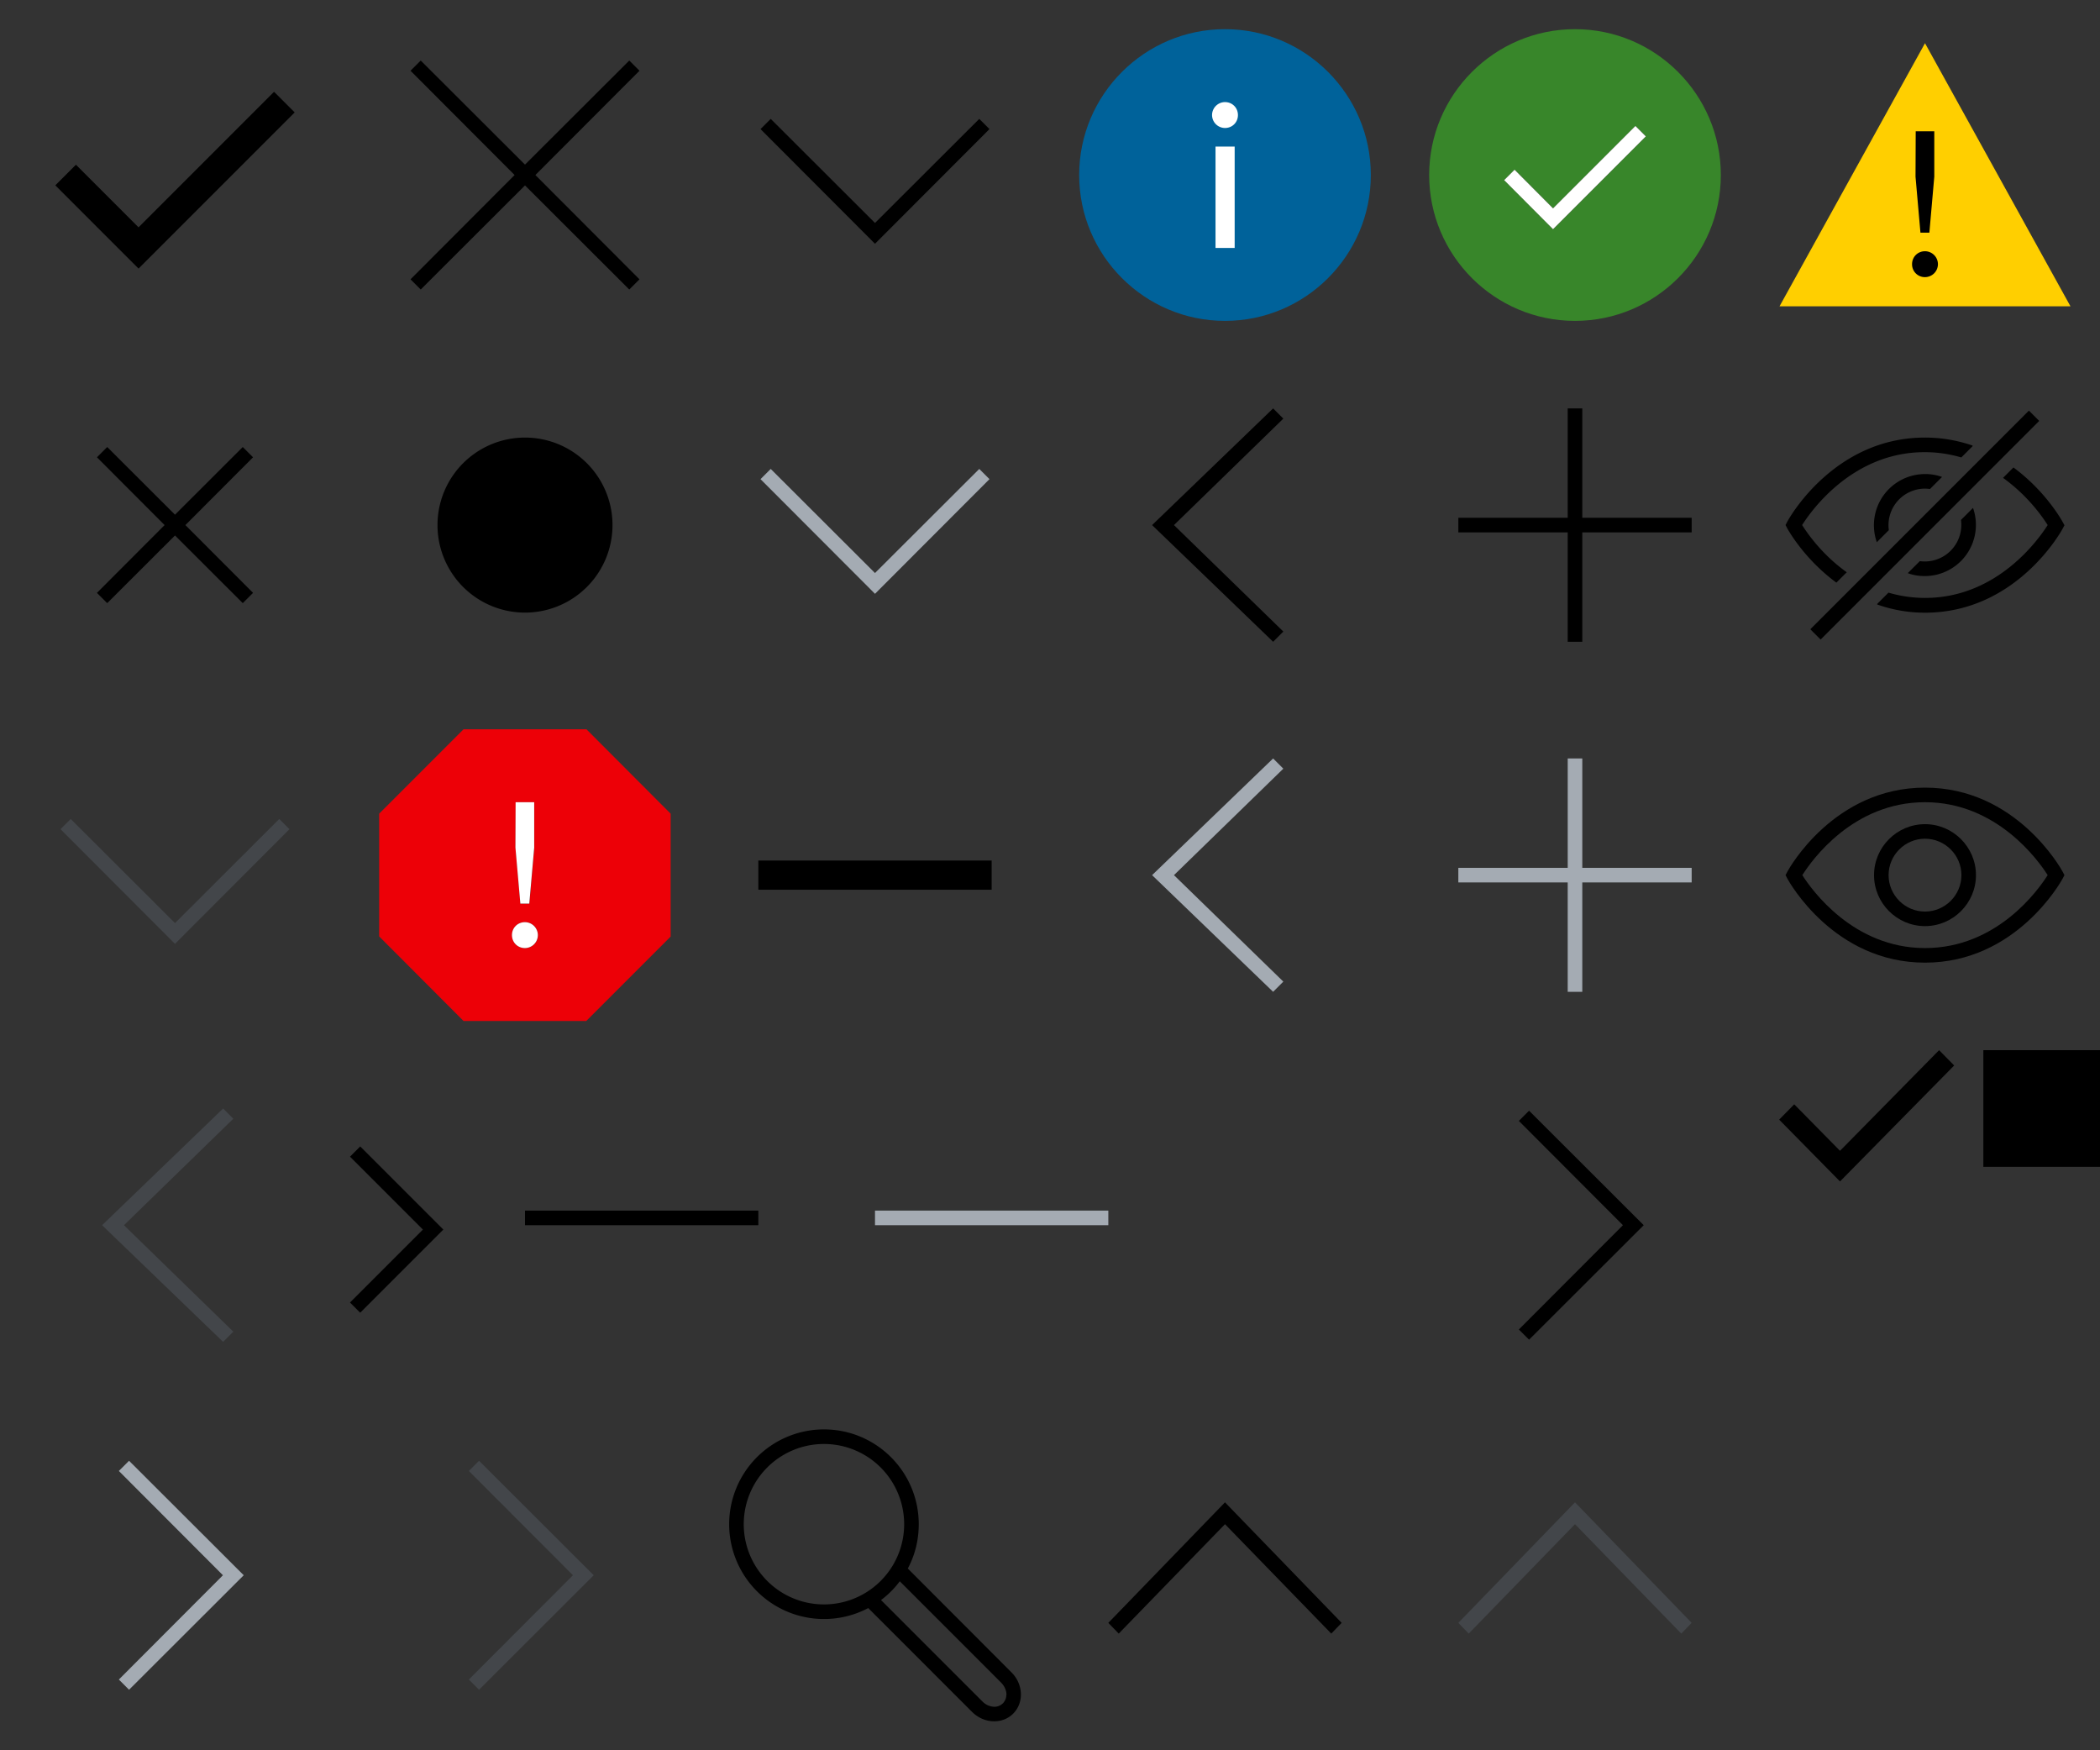 <?xml version="1.0" encoding="utf-8"?><svg width="144" height="120" viewBox="0 0 144 120" xmlns="http://www.w3.org/2000/svg" xmlns:xlink="http://www.w3.org/1999/xlink"><rect x="0" y="0" width="144" height="120" fill="#333333" stroke="none"/><svg width="24" height="24" viewBox="0 0 24 24" id="ui-ic-checkmark" xmlns="http://www.w3.org/2000/svg"><path d="M9.5 18.414l-5.707-5.707 1.414-1.414L9.5 15.586l9.293-9.293 1.414 1.414z"/></svg><svg width="24" height="24" viewBox="0 0 24 24" id="ui-ic-close" x="24" xmlns="http://www.w3.org/2000/svg"><path d="M19.85 4.85l-.7-.7L12 11.287 4.85 4.15l-.7.7L11.287 12 4.15 19.15l.7.7L12 12.712l7.15 7.138.7-.7L12.712 12z"/></svg><svg width="24" height="24" viewBox="0 0 24 24" id="ui-ic-close-small" y="24" xmlns="http://www.w3.org/2000/svg"><path d="M16.646 6.648l.705.705L12.713 12l4.639 4.647-.705.705L12 12.712l-4.648 4.64-.705-.704L11.287 12 6.648 7.352l.704-.704L12 11.288z"/></svg><svg width="24" height="24" viewBox="0 0 24 24" id="ui-ic-dot" x="24" y="24" xmlns="http://www.w3.org/2000/svg"><path d="M18 12a6 6 0 11-12 0 6 6 0 0112 0"/></svg><svg width="24" height="24" viewBox="0 0 24 24" id="ui-ic-down" x="48" xmlns="http://www.w3.org/2000/svg"><path d="M12 16.712L4.15 8.85l.7-.7L12 15.287l7.15-7.137.7.7z"/></svg><svg width="24" height="24" fill="#A4ABB3" viewBox="0 0 24 24" id="ui-ic-down-disabled" x="48" y="24" xmlns="http://www.w3.org/2000/svg"><path d="M12 16.712L4.15 8.85l.7-.7L12 15.287l7.15-7.137.7.7z"/></svg><svg width="24" height="24" fill="#43464a" viewBox="0 0 24 24" id="ui-ic-down-hover" y="48" xmlns="http://www.w3.org/2000/svg"><path d="M12 16.712L4.15 8.85l.7-.7L12 15.287l7.15-7.137.7.7z"/></svg><svg width="24" height="24" viewBox="0 0 24 24" id="ui-ic-error" x="24" y="48" xmlns="http://www.w3.org/2000/svg"><path fill="#ED0007" d="M16.212 2H7.787L2 7.787V16.2L7.787 22H16.2l5.787-5.787V7.786L16.213 2zm-4.85 5h1.276v3.112L12.3 13.95h-.613l-.337-3.838L11.363 7zM12 17c-.5 0-.887-.388-.887-.888s.387-.887.887-.887c.487 0 .887.4.887.887A.89.89 0 0112 17z"/><path fill="#FFF" d="M11.356 7h1.275v3.112l-.337 3.838h-.613l-.337-3.838zM11.994 17c-.5 0-.888-.388-.888-.888s.388-.887.888-.887c.487 0 .887.4.887.887a.89.89 0 01-.887.888z"/></svg><svg width="24" height="24" viewBox="0 0 24 24" id="ui-ic-indeterminate" x="48" y="48" xmlns="http://www.w3.org/2000/svg"><path d="M4 13h16v-2H4z"/></svg><svg width="24" height="24" viewBox="0 0 24 24" id="ui-ic-info" x="72" xmlns="http://www.w3.org/2000/svg"><path d="M12 2C6.487 2 2 6.487 2 12c0 5.512 4.487 10 10 10 5.512 0 10-4.488 10-10 0-5.513-4.488-10-10-10z" fill="#00629A"/><path d="M12 8.775a.89.89 0 01-.887-.888c0-.487.4-.887.887-.887.5 0 .887.388.887.888s-.387.887-.887.887zM12.65 17h-1.3v-6.95h1.313V17z" fill="#FFF"/></svg><svg width="24" height="24" viewBox="0 0 24 24" id="ui-ic-left" x="72" y="24" xmlns="http://www.w3.org/2000/svg"><path d="M15.3 4l.7.7L8.5 12l7.5 7.3-.7.7L7 12z"/></svg><svg width="24" height="24" fill="#A4ABB3" viewBox="0 0 24 24" id="ui-ic-left-disabled" x="72" y="48" xmlns="http://www.w3.org/2000/svg"><path d="M15.3 4l.7.7L8.5 12l7.5 7.3-.7.7L7 12z"/></svg><svg width="24" height="24" fill="#43464a" viewBox="0 0 24 24" id="ui-ic-left-hover" y="72" xmlns="http://www.w3.org/2000/svg"><path d="M15.3 4l.7.7L8.5 12l7.5 7.3-.7.7L7 12z"/></svg><svg width="8" height="24" viewBox="0 0 8 24" id="ui-ic-linkarrow" x="24" y="72" xmlns="http://www.w3.org/2000/svg"><path d="M.7 18l-.7-.7 5-5-5-5 .7-.7 5.7 5.7L.7 18z"/></svg><svg viewBox="0 0 16 16" width="16" height="12" id="ui-ic-list-checkmark" x="120" y="72" xmlns="http://www.w3.org/2000/svg"><path d="M5.563 12L0 6.35l1.378-1.4L5.563 9.2 14.622 0 16 1.4z"/></svg><svg width="8" height="8" viewBox="0 0 8 8" id="ui-ic-list-ul" x="136" y="72" xmlns="http://www.w3.org/2000/svg"><path d="M0 0h8v8H0z"/></svg><svg width="24" height="24" viewBox="0 0 24 24" id="ui-ic-minus" x="32" y="72" xmlns="http://www.w3.org/2000/svg"><path d="M4 11h16v1H4z"/></svg><svg width="24" height="24" fill="#A4ABB3" viewBox="0 0 24 24" id="ui-ic-minus-disabled" x="56" y="72" xmlns="http://www.w3.org/2000/svg"><path d="M4 11h16v1H4z"/></svg><svg width="24" height="24" viewBox="0 0 24 24" id="ui-ic-ok" x="96" xmlns="http://www.w3.org/2000/svg"><path fill="#38862A" d="M12 2C6.487 2 2 6.487 2 12s4.487 10 10 10 10-4.488 10-10S17.512 2 12 2zm-1.5 13.712L7.15 12.35l.713-.713 2.637 2.65 5.65-5.65.713.713-6.363 6.362z"/><path fill="#FFF" d="M10.494 15.712l-3.35-3.362.712-.713 2.638 2.65 5.65-5.65.712.713z"/></svg><svg width="24" height="24" viewBox="0 0 24 24" id="ui-ic-plus" x="96" y="24" xmlns="http://www.w3.org/2000/svg"><path d="M20 11.5h-7.5V4h-1v7.5H4v1h7.5V20h1v-7.5H20z"/></svg><svg width="24" height="24" fill="#A4ABB3" viewBox="0 0 24 24" id="ui-ic-plus-disabled" x="96" y="48" xmlns="http://www.w3.org/2000/svg"><path d="M20 11.5h-7.5V4h-1v7.5H4v1h7.5V20h1v-7.5H20z"/></svg><svg width="24" height="24" viewBox="0 0 24 24" id="ui-ic-right" x="96" y="72" xmlns="http://www.w3.org/2000/svg"><path d="M8.85 19.85l-.7-.7L15.287 12 8.15 4.85l.7-.7L16.712 12z"/></svg><svg width="24" height="24" fill="#A4ABB3" viewBox="0 0 24 24" id="ui-ic-right-disabled" y="96" xmlns="http://www.w3.org/2000/svg"><path d="M8.85 19.85l-.7-.7L15.287 12 8.15 4.85l.7-.7L16.712 12z"/></svg><svg width="24" height="24" fill="#43464a" viewBox="0 0 24 24" id="ui-ic-right-hover" x="24" y="96" xmlns="http://www.w3.org/2000/svg"><path d="M8.85 19.85l-.7-.7L15.287 12 8.15 4.85l.7-.7L16.712 12z"/></svg><svg width="24" height="24" viewBox="0 0 24 24" id="ui-ic-search" x="48" y="96" xmlns="http://www.w3.org/2000/svg"><path d="M21.35 18.65l-7.1-7.112c.488-.913.75-1.938.75-3.038C15 4.912 12.088 2 8.5 2A6.503 6.503 0 002 8.5a6.503 6.503 0 009.537 5.75l7.113 7.113c.438.437.988.65 1.525.65.488 0 .95-.176 1.3-.526.75-.75.7-2.024-.125-2.837zM3 8.5a5.5 5.5 0 1111 0 5.5 5.5 0 01-11 0zm17.775 12.275a.824.824 0 01-.662.238 1.186 1.186 0 01-.75-.363l-6.95-6.95c.487-.362.925-.8 1.287-1.287l6.95 6.95c.2.2.338.474.363.75 0 .175-.026.437-.238.662z"/></svg><svg width="24" height="24" viewBox="0 0 24 24" id="ui-ic-up" x="72" y="96" xmlns="http://www.w3.org/2000/svg"><path d="M19.287 16L12 8.498 4.713 16 4 15.264 12 7l8 8.264z"/></svg><svg width="24" height="24" fill="#43464a" viewBox="0 0 24 24" id="ui-ic-up-hover" x="96" y="96" xmlns="http://www.w3.org/2000/svg"><path d="M19.287 16L12 8.498 4.713 16 4 15.264 12 7l8 8.264z"/></svg><svg width="24" height="24" viewBox="0 0 24 24" id="ui-ic-warning" x="120" xmlns="http://www.w3.org/2000/svg"><path fill="#FFCF00" d="M12 2.962L2.025 21h19.95z"/><path d="M12 17.225c.488 0 .887.4.887.887A.89.89 0 0112 19a.875.875 0 01-.887-.887c0-.5.387-.888.887-.888zM12.637 9v3.113L12.3 15.95h-.613l-.337-3.837L11.363 9h1.274z"/></svg><svg width="24" height="24" viewBox="0 0 24 24" id="ui-ic-watch-off" x="120" y="24" xmlns="http://www.w3.org/2000/svg"><path d="M9.52 12.347A2.506 2.506 0 0111.993 9.5c.126 0 .238.013.35.025l.825-.824a3.314 3.314 0 00-1.174-.2 3.508 3.508 0 00-3.298 4.672l.824-.825zM14.467 11.648a2.506 2.506 0 01-2.823 2.823l-.824.824c.362.138.762.2 1.174.2a3.508 3.508 0 003.298-4.672l-.825.825zM4.136 19.142l14.99-14.99.706.707-14.99 14.989z"/><path d="M21.425 11.76c-.05-.087-1.15-2.086-3.36-3.71l-.712.712a12.077 12.077 0 013.06 3.236c-.65 1.024-3.485 4.996-8.407 4.996a8.908 8.908 0 01-2.51-.362l-.763.762-.012.05a9.765 9.765 0 003.285.562c6.221 0 9.307-5.521 9.432-5.759l.125-.237-.138-.25zM5.923 15.945l.712-.712c-1.674-1.187-2.698-2.66-3.06-3.235C4.223 10.973 7.058 7 11.98 7c.862 0 1.7.125 2.511.362l.762-.762.013-.05a9.945 9.945 0 00-3.273-.55c-6.221 0-9.307 5.522-9.432 5.76l-.124.237.124.237c.05.087 1.15 2.086 3.36 3.71z"/></svg><svg width="24" height="24" viewBox="0 0 24 24" id="ui-ic-watch-on" x="120" y="48" xmlns="http://www.w3.org/2000/svg"><path d="M12 18c-6.225 0-9.313-5.525-9.438-5.763L2.438 12l.124-.237C2.688 11.524 5.776 6 12 6s9.313 5.525 9.438 5.763l.125.237-.125.237C21.313 12.476 18.224 18 12 18zm-8.412-6c.65 1.025 3.5 5 8.412 5 4.938 0 7.763-3.975 8.412-5-.65-1.025-3.5-5-8.412-5-4.938 0-7.763 3.975-8.412 5z"/><path d="M12 15.495c-1.922 0-3.495-1.573-3.495-3.495S10.078 8.505 12 8.505s3.495 1.573 3.495 3.495-1.573 3.495-3.495 3.495zm0-5.992c-1.373 0-2.497 1.124-2.497 2.497s1.124 2.497 2.497 2.497 2.497-1.124 2.497-2.497S13.373 9.503 12 9.503z"/></svg></svg>
